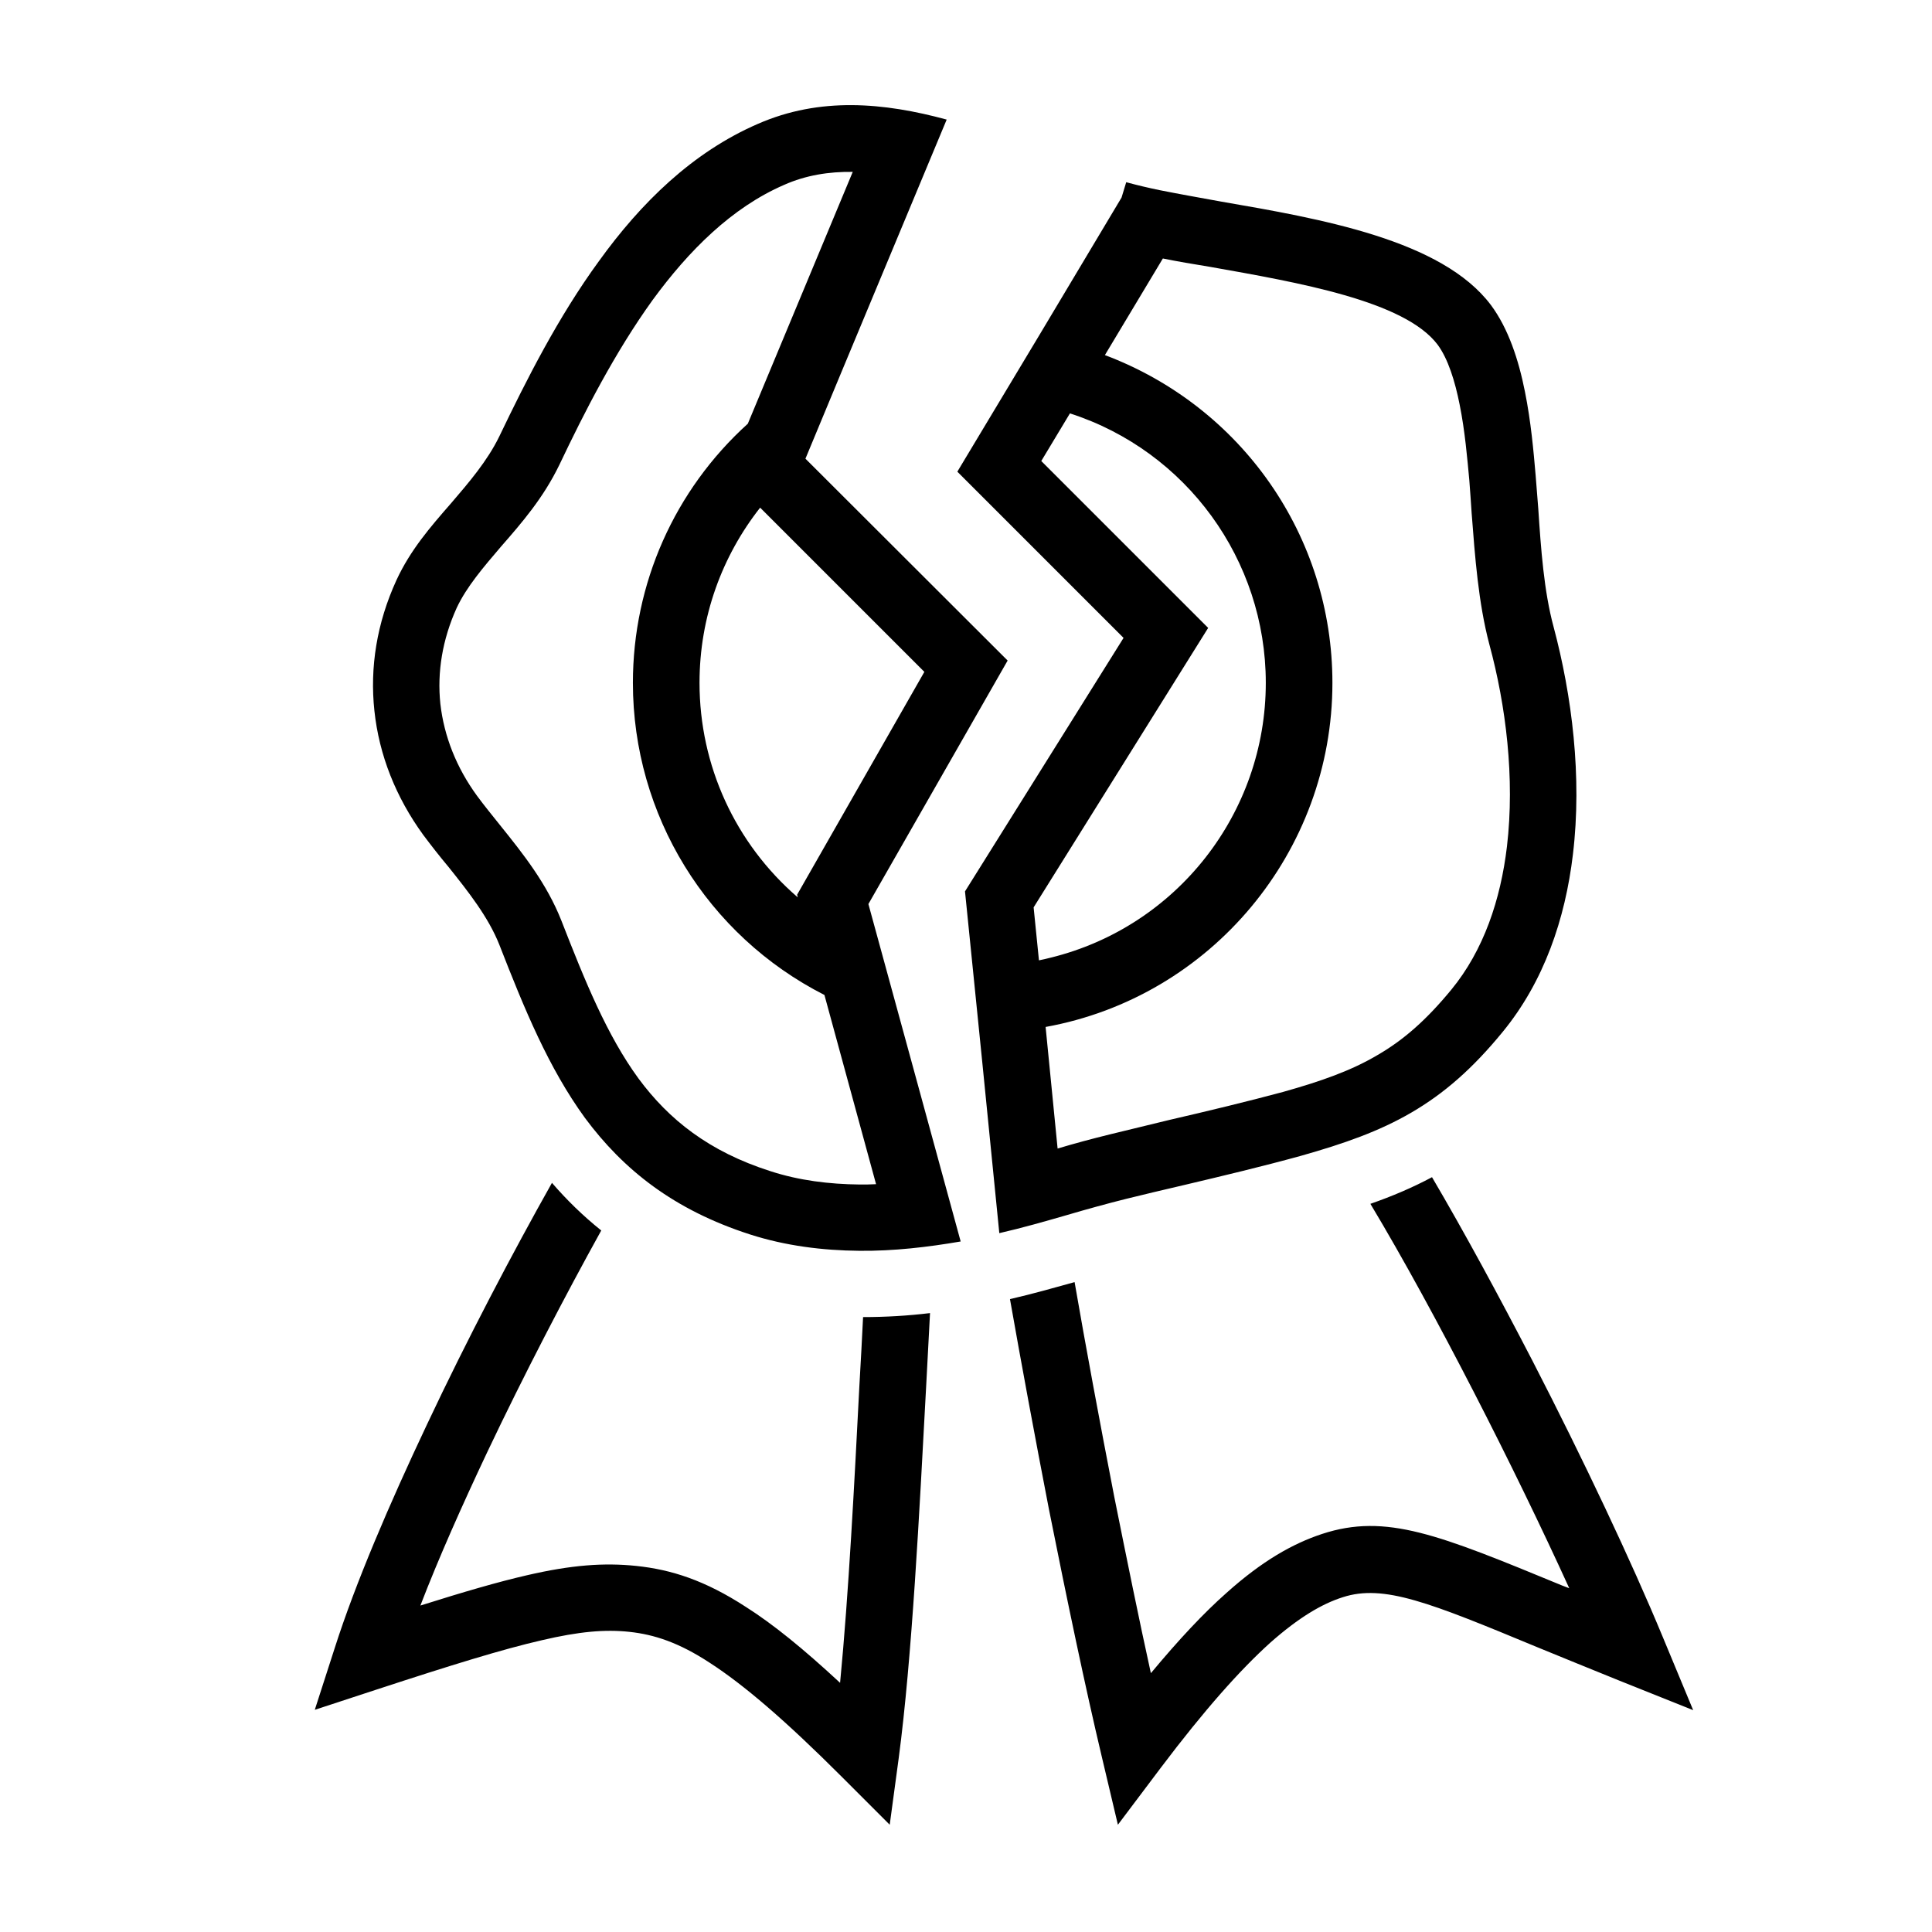 <?xml version="1.0" encoding="UTF-8"?>
<!DOCTYPE svg PUBLIC "-//W3C//DTD SVG 1.1//EN" "http://www.w3.org/Graphics/SVG/1.1/DTD/svg11.dtd">
<svg xmlns="http://www.w3.org/2000/svg" xml:space="preserve" width="580px" height="580px" shape-rendering="geometricPrecision" text-rendering="geometricPrecision" image-rendering="optimizeQuality" fill-rule="nonzero" clip-rule="nonzero" viewBox="0 0 5800 5800" xmlns:xlink="http://www.w3.org/1999/xlink">
	<title>wax_seal_broken icon</title>
	<desc>wax_seal_broken icon from the IconExperience.com I-Collection. Copyright by INCORS GmbH (www.incors.com).</desc>
		<path id="curve28" d="M3381 547c33,9 67,17 101,24 55,11 117,22 183,34 301,52 664,115 811,311 52,70 83,164 102,260 18,89 26,180 32,250 2,26 5,63 8,101 8,121 17,248 46,355 55,206 86,450 58,683 -23,194 -87,382 -211,533 -90,110 -176,185 -274,242 -96,56 -201,93 -332,130 -120,33 -234,60 -348,87 -64,15 -128,30 -176,42 -56,14 -118,31 -179,49 -66,19 -132,38 -202,54 -34,-342 -68,-684 -103,-1026l476 -761 -499 -499c165,-274 329,-548 493,-823l14 -46zm110 229l-174 290c411,155 683,544 683,984 0,507 -364,943 -861,1033l36 365c50,-15 102,-29 159,-43 69,-17 123,-30 177,-43 117,-27 233,-55 341,-84 114,-32 205,-64 284,-111 78,-45 147,-106 221,-196 97,-118 148,-270 167,-430 24,-205 -3,-423 -53,-607 -33,-125 -43,-263 -53,-393 -2,-30 -4,-60 -7,-99 -6,-64 -13,-148 -29,-227 -14,-71 -35,-138 -66,-180 -99,-132 -419,-187 -684,-234 -49,-8 -97,-16 -141,-25zm-279 465l-86 143 501 501 -524 839 16 159c11,-2 23,-5 35,-8 379,-93 646,-434 646,-825 0,-369 -238,-696 -588,-809zm-1533 155c-48,99 -112,173 -175,245 -52,61 -103,120 -133,184 -43,95 -59,193 -49,288 11,97 48,191 110,276 22,30 46,59 69,88 70,87 140,175 184,286 71,182 137,345 232,475 91,123 211,219 396,278 86,28 176,39 268,40 16,0 33,0 49,-1l-155 -568c-352,-179 -575,-540 -575,-937 0,-298 125,-579 345,-778l315 -756c-71,-1 -141,10 -206,39 -157,68 -286,197 -395,346 -113,157 -204,335 -280,495zm1205 2331c-99,17 -201,29 -304,28 -111,-1 -222,-15 -328,-49 -230,-74 -381,-195 -496,-350 -109,-150 -181,-325 -257,-520 -33,-83 -93,-159 -153,-234 -26,-31 -51,-63 -75,-95 -83,-114 -133,-241 -147,-373 -14,-130 7,-263 66,-392 42,-91 102,-160 164,-231 54,-63 109,-127 145,-201 81,-169 177,-359 299,-526 126,-175 281,-327 477,-412 187,-82 379,-64 567,-13 -141,339 -283,678 -424,1018l607 606 -418 731c92,337 185,675 277,1013zm-602 -2203c-114,145 -182,327 -182,526 0,248 107,482 295,644l-2 -8 382 -669 -493 -493zm-477 2170c-108,195 -231,431 -343,667 -75,159 -145,316 -200,459 130,-41 233,-71 320,-91 134,-31 231,-38 328,-28 105,11 206,43 329,123 82,52 173,126 283,228 26,-270 43,-602 58,-893 4,-71 8,-140 11,-205 68,0 135,-4 201,-12 -4,72 -8,148 -12,227 -20,371 -42,808 -82,1109l-27 200 -143 -143c-170,-170 -295,-277 -397,-343 -93,-61 -167,-85 -241,-93 -74,-8 -152,-1 -263,25 -118,27 -273,75 -496,148l-186 61 60 -186c62,-194 164,-432 277,-671 121,-257 258,-517 375,-725 44,51 93,99 148,143zm1421 155c33,191 75,417 119,644 37,184 74,367 110,530 85,-102 159,-181 227,-241 107,-96 199,-148 287,-177 192,-63 350,2 721,155l21 8c-83,-182 -183,-388 -287,-590 -104,-202 -211,-399 -310,-564 66,-23 127,-49 185,-80 97,165 201,357 302,552 153,297 297,602 391,829l91 219 -220 -88c-87,-35 -172,-70 -248,-101 -323,-134 -461,-190 -584,-150 -63,20 -132,61 -217,136 -91,82 -198,202 -330,377l-128 170 -49 -207c-48,-202 -104,-469 -158,-740 -42,-217 -83,-438 -117,-631 70,-16 132,-34 194,-51z"/>
</svg>